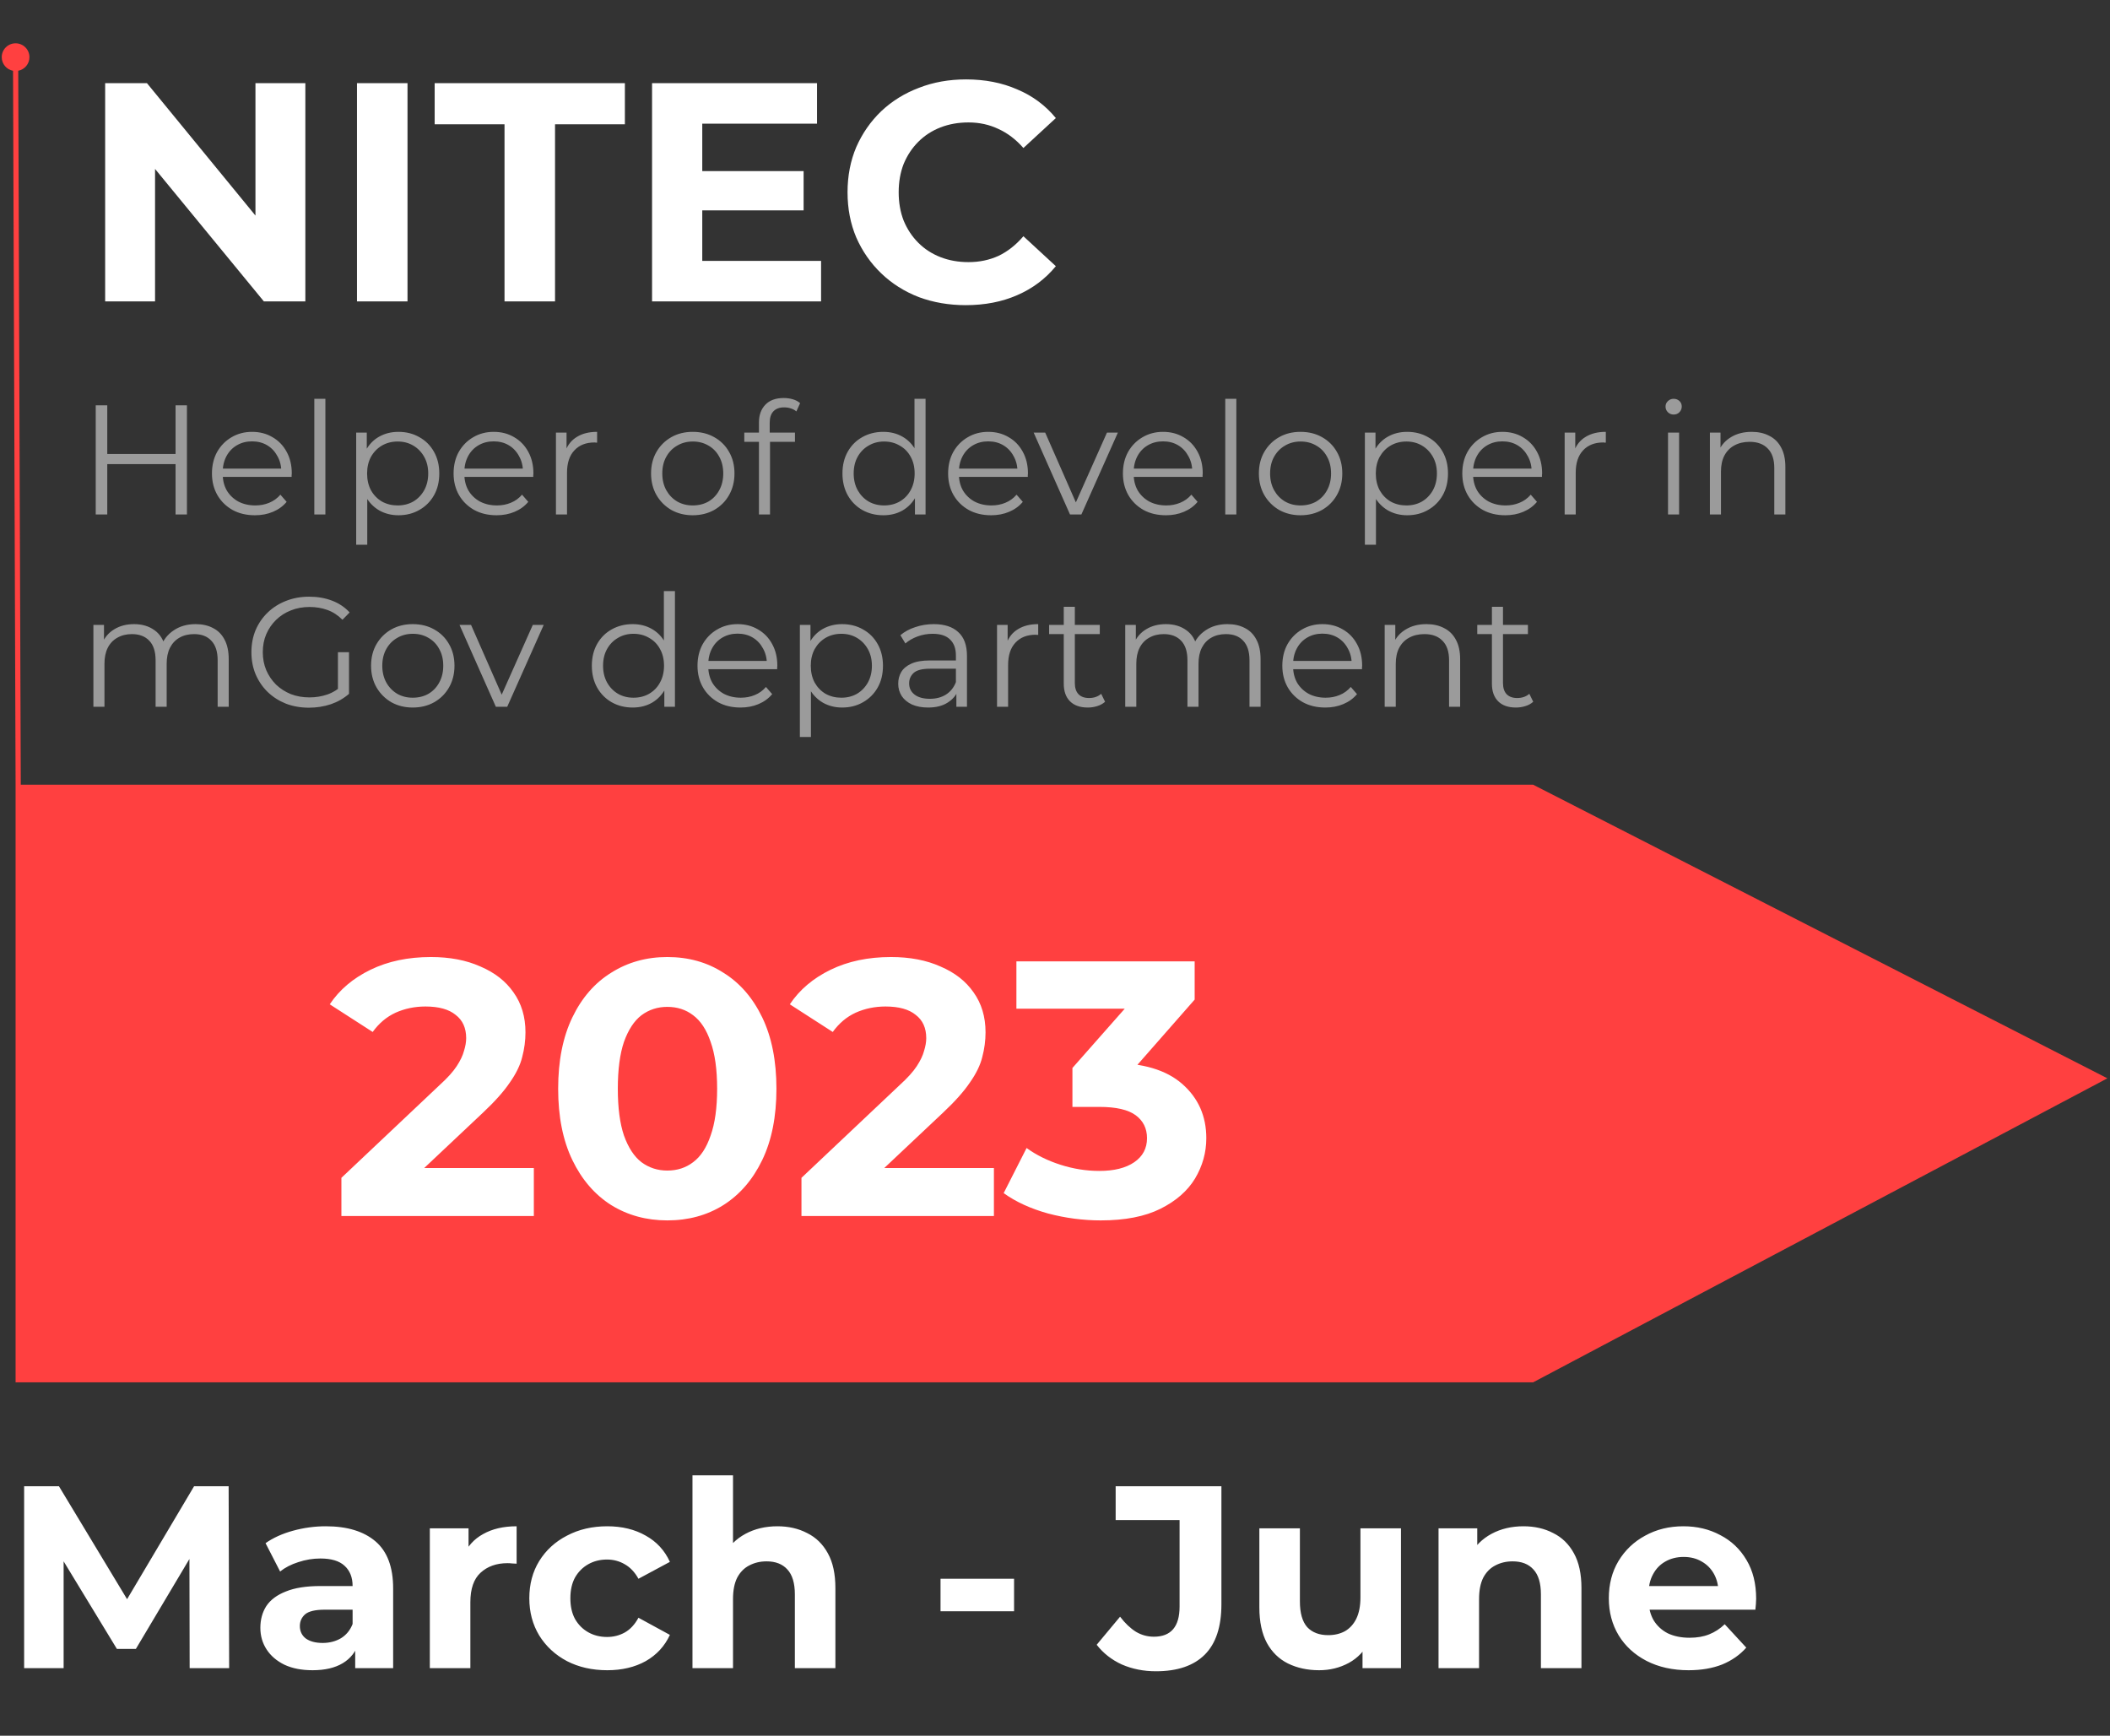 <svg width="406" height="334" viewBox="0 0 406 334" fill="none" xmlns="http://www.w3.org/2000/svg">
<rect x="0" y="0" width="406" height="334" fill="#333333" stroke="none"/>
<path fill-rule="evenodd" clip-rule="evenodd" d="M0.333 11.009C0.338 12.311 1.274 13.392 2.509 13.621L3 151V266H294.999H295L405.5 207.5L295 151H294.999H3.478L4 150.998L3.509 13.618C4.742 13.379 5.671 12.292 5.666 10.99C5.661 9.517 4.463 8.328 2.99 8.333C1.517 8.338 0.328 9.536 0.333 11.009Z" fill="#FF4040"/>
<path d="M65.69 234V226.65L84.59 208.8C86.083 207.447 87.18 206.233 87.88 205.16C88.58 204.087 89.047 203.107 89.28 202.22C89.56 201.333 89.7 200.517 89.7 199.77C89.7 197.81 89.023 196.317 87.67 195.29C86.363 194.217 84.427 193.68 81.86 193.68C79.807 193.68 77.893 194.077 76.12 194.87C74.393 195.663 72.923 196.9 71.71 198.58L63.45 193.26C65.317 190.46 67.93 188.243 71.29 186.61C74.65 184.977 78.523 184.16 82.91 184.16C86.55 184.16 89.723 184.767 92.43 185.98C95.183 187.147 97.307 188.803 98.8 190.95C100.34 193.097 101.11 195.663 101.11 198.65C101.11 200.237 100.9 201.823 100.48 203.41C100.107 204.95 99.313 206.583 98.1 208.31C96.933 210.037 95.207 211.973 92.92 214.12L77.24 228.89L75.07 224.76H102.72V234H65.69ZM128.399 234.84C124.386 234.84 120.792 233.86 117.619 231.9C114.446 229.893 111.949 227 110.129 223.22C108.309 219.44 107.399 214.867 107.399 209.5C107.399 204.133 108.309 199.56 110.129 195.78C111.949 192 114.446 189.13 117.619 187.17C120.792 185.163 124.386 184.16 128.399 184.16C132.459 184.16 136.052 185.163 139.179 187.17C142.352 189.13 144.849 192 146.669 195.78C148.489 199.56 149.399 204.133 149.399 209.5C149.399 214.867 148.489 219.44 146.669 223.22C144.849 227 142.352 229.893 139.179 231.9C136.052 233.86 132.459 234.84 128.399 234.84ZM128.399 225.25C130.312 225.25 131.969 224.713 133.369 223.64C134.816 222.567 135.936 220.863 136.729 218.53C137.569 216.197 137.989 213.187 137.989 209.5C137.989 205.813 137.569 202.803 136.729 200.47C135.936 198.137 134.816 196.433 133.369 195.36C131.969 194.287 130.312 193.75 128.399 193.75C126.532 193.75 124.876 194.287 123.429 195.36C122.029 196.433 120.909 198.137 120.069 200.47C119.276 202.803 118.879 205.813 118.879 209.5C118.879 213.187 119.276 216.197 120.069 218.53C120.909 220.863 122.029 222.567 123.429 223.64C124.876 224.713 126.532 225.25 128.399 225.25ZM154.215 234V226.65L173.115 208.8C174.609 207.447 175.705 206.233 176.405 205.16C177.105 204.087 177.572 203.107 177.805 202.22C178.085 201.333 178.225 200.517 178.225 199.77C178.225 197.81 177.549 196.317 176.195 195.29C174.889 194.217 172.952 193.68 170.385 193.68C168.332 193.68 166.419 194.077 164.645 194.87C162.919 195.663 161.449 196.9 160.235 198.58L151.975 193.26C153.842 190.46 156.455 188.243 159.815 186.61C163.175 184.977 167.049 184.16 171.435 184.16C175.075 184.16 178.249 184.767 180.955 185.98C183.709 187.147 185.832 188.803 187.325 190.95C188.865 193.097 189.635 195.663 189.635 198.65C189.635 200.237 189.425 201.823 189.005 203.41C188.632 204.95 187.839 206.583 186.625 208.31C185.459 210.037 183.732 211.973 181.445 214.12L165.765 228.89L163.595 224.76H191.245V234H154.215ZM211.814 234.84C208.408 234.84 205.024 234.397 201.664 233.51C198.304 232.577 195.458 231.27 193.124 229.59L197.534 220.91C199.401 222.263 201.571 223.337 204.044 224.13C206.518 224.923 209.014 225.32 211.534 225.32C214.381 225.32 216.621 224.76 218.254 223.64C219.888 222.52 220.704 220.98 220.704 219.02C220.704 217.153 219.981 215.683 218.534 214.61C217.088 213.537 214.754 213 211.534 213H206.354V205.51L220.004 190.04L221.264 194.1H195.574V185H229.874V192.35L216.294 207.82L210.554 204.53H213.844C219.864 204.53 224.414 205.883 227.494 208.59C230.574 211.297 232.114 214.773 232.114 219.02C232.114 221.773 231.391 224.363 229.944 226.79C228.498 229.17 226.281 231.107 223.294 232.6C220.308 234.093 216.481 234.84 211.814 234.84Z" fill="white"/>
<path d="M4.643 321V286H11.343L26.243 310.7H22.693L37.343 286H43.993L44.093 321H36.493L36.443 297.65H37.843L26.143 317.3H22.493L10.543 297.65H12.243V321H4.643ZM68.347 321V315.75L67.847 314.6V305.2C67.847 303.533 67.33 302.233 66.297 301.3C65.297 300.367 63.747 299.9 61.647 299.9C60.214 299.9 58.797 300.133 57.397 300.6C56.03 301.033 54.864 301.633 53.897 302.4L51.097 296.95C52.564 295.917 54.33 295.117 56.397 294.55C58.464 293.983 60.564 293.7 62.697 293.7C66.797 293.7 69.98 294.667 72.247 296.6C74.514 298.533 75.647 301.55 75.647 305.65V321H68.347ZM60.147 321.4C58.047 321.4 56.247 321.05 54.747 320.35C53.247 319.617 52.097 318.633 51.297 317.4C50.497 316.167 50.097 314.783 50.097 313.25C50.097 311.65 50.48 310.25 51.247 309.05C52.047 307.85 53.297 306.917 54.997 306.25C56.697 305.55 58.914 305.2 61.647 305.2H68.797V309.75H62.497C60.664 309.75 59.397 310.05 58.697 310.65C58.03 311.25 57.697 312 57.697 312.9C57.697 313.9 58.08 314.7 58.847 315.3C59.647 315.867 60.73 316.15 62.097 316.15C63.397 316.15 64.564 315.85 65.597 315.25C66.63 314.617 67.38 313.7 67.847 312.5L69.047 316.1C68.48 317.833 67.447 319.15 65.947 320.05C64.447 320.95 62.514 321.4 60.147 321.4ZM82.706 321V294.1H90.156V301.7L89.106 299.5C89.906 297.6 91.19 296.167 92.956 295.2C94.723 294.2 96.873 293.7 99.406 293.7V300.9C99.073 300.867 98.773 300.85 98.506 300.85C98.24 300.817 97.956 300.8 97.656 300.8C95.523 300.8 93.79 301.417 92.456 302.65C91.156 303.85 90.506 305.733 90.506 308.3V321H82.706ZM116.849 321.4C113.949 321.4 111.366 320.817 109.099 319.65C106.832 318.45 105.049 316.8 103.749 314.7C102.482 312.6 101.849 310.217 101.849 307.55C101.849 304.85 102.482 302.467 103.749 300.4C105.049 298.3 106.832 296.667 109.099 295.5C111.366 294.3 113.949 293.7 116.849 293.7C119.682 293.7 122.149 294.3 124.249 295.5C126.349 296.667 127.899 298.35 128.899 300.55L122.849 303.8C122.149 302.533 121.266 301.6 120.199 301C119.166 300.4 118.032 300.1 116.799 300.1C115.466 300.1 114.266 300.4 113.199 301C112.132 301.6 111.282 302.45 110.649 303.55C110.049 304.65 109.749 305.983 109.749 307.55C109.749 309.117 110.049 310.45 110.649 311.55C111.282 312.65 112.132 313.5 113.199 314.1C114.266 314.7 115.466 315 116.799 315C118.032 315 119.166 314.717 120.199 314.15C121.266 313.55 122.149 312.6 122.849 311.3L128.899 314.6C127.899 316.767 126.349 318.45 124.249 319.65C122.149 320.817 119.682 321.4 116.849 321.4ZM149.594 293.7C151.727 293.7 153.627 294.133 155.294 295C156.994 295.833 158.327 297.133 159.294 298.9C160.26 300.633 160.744 302.867 160.744 305.6V321H152.944V306.8C152.944 304.633 152.46 303.033 151.494 302C150.56 300.967 149.227 300.45 147.494 300.45C146.26 300.45 145.144 300.717 144.144 301.25C143.177 301.75 142.41 302.533 141.844 303.6C141.31 304.667 141.044 306.033 141.044 307.7V321H133.244V283.9H141.044V301.55L139.294 299.3C140.26 297.5 141.644 296.117 143.444 295.15C145.244 294.183 147.294 293.7 149.594 293.7ZM180.974 310.05V303.8H195.124V310.05H180.974ZM222.421 321.6C220.055 321.6 217.871 321.167 215.871 320.3C213.905 319.4 212.288 318.133 211.021 316.5L215.521 311.1C216.488 312.367 217.505 313.333 218.571 314C219.638 314.633 220.788 314.95 222.021 314.95C225.321 314.95 226.971 313.017 226.971 309.15V292.5H214.671V286H235.021V308.7C235.021 313.033 233.955 316.267 231.821 318.4C229.688 320.533 226.555 321.6 222.421 321.6ZM253.822 321.4C251.589 321.4 249.589 320.967 247.822 320.1C246.089 319.233 244.739 317.917 243.772 316.15C242.805 314.35 242.322 312.067 242.322 309.3V294.1H250.122V308.15C250.122 310.383 250.589 312.033 251.522 313.1C252.489 314.133 253.839 314.65 255.572 314.65C256.772 314.65 257.839 314.4 258.772 313.9C259.705 313.367 260.439 312.567 260.972 311.5C261.505 310.4 261.772 309.033 261.772 307.4V294.1H269.572V321H262.172V313.6L263.522 315.75C262.622 317.617 261.289 319.033 259.522 320C257.789 320.933 255.889 321.4 253.822 321.4ZM293.148 293.7C295.282 293.7 297.182 294.133 298.848 295C300.548 295.833 301.882 297.133 302.848 298.9C303.815 300.633 304.298 302.867 304.298 305.6V321H296.498V306.8C296.498 304.633 296.015 303.033 295.048 302C294.115 300.967 292.782 300.45 291.048 300.45C289.815 300.45 288.698 300.717 287.698 301.25C286.732 301.75 285.965 302.533 285.398 303.6C284.865 304.667 284.598 306.033 284.598 307.7V321H276.798V294.1H284.248V301.55L282.848 299.3C283.815 297.5 285.198 296.117 286.998 295.15C288.798 294.183 290.848 293.7 293.148 293.7ZM324.914 321.4C321.847 321.4 319.147 320.8 316.814 319.6C314.514 318.4 312.731 316.767 311.464 314.7C310.197 312.6 309.564 310.217 309.564 307.55C309.564 304.85 310.181 302.467 311.414 300.4C312.681 298.3 314.397 296.667 316.564 295.5C318.731 294.3 321.181 293.7 323.914 293.7C326.547 293.7 328.914 294.267 331.014 295.4C333.147 296.5 334.831 298.1 336.064 300.2C337.297 302.267 337.914 304.75 337.914 307.65C337.914 307.95 337.897 308.3 337.864 308.7C337.831 309.067 337.797 309.417 337.764 309.75H315.914V305.2H333.664L330.664 306.55C330.664 305.15 330.381 303.933 329.814 302.9C329.247 301.867 328.464 301.067 327.464 300.5C326.464 299.9 325.297 299.6 323.964 299.6C322.631 299.6 321.447 299.9 320.414 300.5C319.414 301.067 318.631 301.883 318.064 302.95C317.497 303.983 317.214 305.217 317.214 306.65V307.85C317.214 309.317 317.531 310.617 318.164 311.75C318.831 312.85 319.747 313.7 320.914 314.3C322.114 314.867 323.514 315.15 325.114 315.15C326.547 315.15 327.797 314.933 328.864 314.5C329.964 314.067 330.964 313.417 331.864 312.55L336.014 317.05C334.781 318.45 333.231 319.533 331.364 320.3C329.497 321.033 327.347 321.4 324.914 321.4Z" fill="white"/>
<path d="M20.234 58V16H28.274L53.054 46.24H49.154V16H58.754V58H50.774L25.934 27.76H29.834V58H20.234ZM68.691 58V16H78.411V58H68.691ZM97.078 58V23.92H83.638V16H120.238V23.92H106.798V58H97.078ZM134.408 32.92H154.628V40.48H134.408V32.92ZM135.128 50.2H157.988V58H125.468V16H157.208V23.8H135.128V50.2ZM185.822 58.72C182.582 58.72 179.562 58.2 176.762 57.16C174.002 56.08 171.602 54.56 169.562 52.6C167.522 50.64 165.922 48.34 164.762 45.7C163.642 43.06 163.082 40.16 163.082 37C163.082 33.84 163.642 30.94 164.762 28.3C165.922 25.66 167.522 23.36 169.562 21.4C171.642 19.44 174.062 17.94 176.822 16.9C179.582 15.82 182.602 15.28 185.882 15.28C189.522 15.28 192.802 15.92 195.722 17.2C198.682 18.44 201.162 20.28 203.162 22.72L196.922 28.48C195.482 26.84 193.882 25.62 192.122 24.82C190.362 23.98 188.442 23.56 186.362 23.56C184.402 23.56 182.602 23.88 180.962 24.52C179.322 25.16 177.902 26.08 176.702 27.28C175.502 28.48 174.562 29.9 173.882 31.54C173.242 33.18 172.922 35 172.922 37C172.922 39 173.242 40.82 173.882 42.46C174.562 44.1 175.502 45.52 176.702 46.72C177.902 47.92 179.322 48.84 180.962 49.48C182.602 50.12 184.402 50.44 186.362 50.44C188.442 50.44 190.362 50.04 192.122 49.24C193.882 48.4 195.482 47.14 196.922 45.46L203.162 51.22C201.162 53.66 198.682 55.52 195.722 56.8C192.802 58.08 189.502 58.72 185.822 58.72Z" fill="white"/>
<path d="M33.78 78H35.97V99H33.78V78ZM20.64 99H18.42V78H20.64V99ZM33.99 89.31H20.4V87.36H33.99V89.31ZM49.064 99.15C47.424 99.15 45.984 98.81 44.744 98.13C43.504 97.43 42.534 96.48 41.834 95.28C41.134 94.06 40.784 92.67 40.784 91.11C40.784 89.55 41.114 88.17 41.774 86.97C42.454 85.77 43.374 84.83 44.534 84.15C45.714 83.45 47.034 83.1 48.494 83.1C49.974 83.1 51.284 83.44 52.424 84.12C53.584 84.78 54.494 85.72 55.154 86.94C55.814 88.14 56.144 89.53 56.144 91.11C56.144 91.21 56.134 91.32 56.114 91.44C56.114 91.54 56.114 91.65 56.114 91.77H42.404V90.18H54.974L54.134 90.81C54.134 89.67 53.884 88.66 53.384 87.78C52.904 86.88 52.244 86.18 51.404 85.68C50.564 85.18 49.594 84.93 48.494 84.93C47.414 84.93 46.444 85.18 45.584 85.68C44.724 86.18 44.054 86.88 43.574 87.78C43.094 88.68 42.854 89.71 42.854 90.87V91.2C42.854 92.4 43.114 93.46 43.634 94.38C44.174 95.28 44.914 95.99 45.854 96.51C46.814 97.01 47.904 97.26 49.124 97.26C50.084 97.26 50.974 97.09 51.794 96.75C52.634 96.41 53.354 95.89 53.954 95.19L55.154 96.57C54.454 97.41 53.574 98.05 52.514 98.49C51.474 98.93 50.324 99.15 49.064 99.15ZM60.48 99V76.74H62.61V99H60.48ZM76.666 99.15C75.306 99.15 74.076 98.84 72.976 98.22C71.876 97.58 70.996 96.67 70.336 95.49C69.696 94.29 69.376 92.83 69.376 91.11C69.376 89.39 69.696 87.94 70.336 86.76C70.976 85.56 71.846 84.65 72.946 84.03C74.046 83.41 75.286 83.1 76.666 83.1C78.166 83.1 79.506 83.44 80.686 84.12C81.886 84.78 82.826 85.72 83.506 86.94C84.186 88.14 84.526 89.53 84.526 91.11C84.526 92.71 84.186 94.11 83.506 95.31C82.826 96.51 81.886 97.45 80.686 98.13C79.506 98.81 78.166 99.15 76.666 99.15ZM68.536 104.82V83.25H70.576V87.99L70.366 91.14L70.666 94.32V104.82H68.536ZM76.516 97.26C77.636 97.26 78.636 97.01 79.516 96.51C80.396 95.99 81.096 95.27 81.616 94.35C82.136 93.41 82.396 92.33 82.396 91.11C82.396 89.89 82.136 88.82 81.616 87.9C81.096 86.98 80.396 86.26 79.516 85.74C78.636 85.22 77.636 84.96 76.516 84.96C75.396 84.96 74.386 85.22 73.486 85.74C72.606 86.26 71.906 86.98 71.386 87.9C70.886 88.82 70.636 89.89 70.636 91.11C70.636 92.33 70.886 93.41 71.386 94.35C71.906 95.27 72.606 95.99 73.486 96.51C74.386 97.01 75.396 97.26 76.516 97.26ZM95.558 99.15C93.918 99.15 92.478 98.81 91.238 98.13C89.998 97.43 89.028 96.48 88.328 95.28C87.628 94.06 87.278 92.67 87.278 91.11C87.278 89.55 87.608 88.17 88.268 86.97C88.948 85.77 89.868 84.83 91.028 84.15C92.208 83.45 93.528 83.1 94.988 83.1C96.468 83.1 97.778 83.44 98.918 84.12C100.078 84.78 100.988 85.72 101.648 86.94C102.308 88.14 102.638 89.53 102.638 91.11C102.638 91.21 102.628 91.32 102.608 91.44C102.608 91.54 102.608 91.65 102.608 91.77H88.898V90.18H101.468L100.628 90.81C100.628 89.67 100.378 88.66 99.878 87.78C99.398 86.88 98.738 86.18 97.898 85.68C97.058 85.18 96.088 84.93 94.988 84.93C93.908 84.93 92.938 85.18 92.078 85.68C91.218 86.18 90.548 86.88 90.068 87.78C89.588 88.68 89.348 89.71 89.348 90.87V91.2C89.348 92.4 89.608 93.46 90.128 94.38C90.668 95.28 91.408 95.99 92.348 96.51C93.308 97.01 94.398 97.26 95.618 97.26C96.578 97.26 97.468 97.09 98.288 96.75C99.128 96.41 99.848 95.89 100.448 95.19L101.648 96.57C100.948 97.41 100.068 98.05 99.008 98.49C97.968 98.93 96.818 99.15 95.558 99.15ZM106.974 99V83.25H109.014V87.54L108.804 86.79C109.244 85.59 109.984 84.68 111.024 84.06C112.064 83.42 113.354 83.1 114.894 83.1V85.17C114.814 85.17 114.734 85.17 114.654 85.17C114.574 85.15 114.494 85.14 114.414 85.14C112.754 85.14 111.454 85.65 110.514 86.67C109.574 87.67 109.104 89.1 109.104 90.96V99H106.974ZM133.286 99.15C131.766 99.15 130.396 98.81 129.176 98.13C127.976 97.43 127.026 96.48 126.326 95.28C125.626 94.06 125.276 92.67 125.276 91.11C125.276 89.53 125.626 88.14 126.326 86.94C127.026 85.74 127.976 84.8 129.176 84.12C130.376 83.44 131.746 83.1 133.286 83.1C134.846 83.1 136.226 83.44 137.426 84.12C138.646 84.8 139.596 85.74 140.276 86.94C140.976 88.14 141.326 89.53 141.326 91.11C141.326 92.67 140.976 94.06 140.276 95.28C139.596 96.48 138.646 97.43 137.426 98.13C136.206 98.81 134.826 99.15 133.286 99.15ZM133.286 97.26C134.426 97.26 135.436 97.01 136.316 96.51C137.196 95.99 137.886 95.27 138.386 94.35C138.906 93.41 139.166 92.33 139.166 91.11C139.166 89.87 138.906 88.79 138.386 87.87C137.886 86.95 137.196 86.24 136.316 85.74C135.436 85.22 134.436 84.96 133.316 84.96C132.196 84.96 131.196 85.22 130.316 85.74C129.436 86.24 128.736 86.95 128.216 87.87C127.696 88.79 127.436 89.87 127.436 91.11C127.436 92.33 127.696 93.41 128.216 94.35C128.736 95.27 129.436 95.99 130.316 96.51C131.196 97.01 132.186 97.26 133.286 97.26ZM146.035 99V81.27C146.035 79.87 146.445 78.74 147.265 77.88C148.085 77.02 149.265 76.59 150.805 76.59C151.405 76.59 151.985 76.67 152.545 76.83C153.105 76.99 153.575 77.24 153.955 77.58L153.235 79.17C152.935 78.91 152.585 78.72 152.185 78.6C151.785 78.46 151.355 78.39 150.895 78.39C149.995 78.39 149.305 78.64 148.825 79.14C148.345 79.64 148.105 80.38 148.105 81.36V83.76L148.165 84.75V99H146.035ZM143.215 85.02V83.25H152.965V85.02H143.215ZM169.963 99.15C168.463 99.15 167.113 98.81 165.913 98.13C164.733 97.45 163.803 96.51 163.123 95.31C162.443 94.09 162.103 92.69 162.103 91.11C162.103 89.51 162.443 88.11 163.123 86.91C163.803 85.71 164.733 84.78 165.913 84.12C167.113 83.44 168.463 83.1 169.963 83.1C171.343 83.1 172.573 83.41 173.653 84.03C174.753 84.65 175.623 85.56 176.263 86.76C176.923 87.94 177.253 89.39 177.253 91.11C177.253 92.81 176.933 94.26 176.293 95.46C175.653 96.66 174.783 97.58 173.683 98.22C172.603 98.84 171.363 99.15 169.963 99.15ZM170.113 97.26C171.233 97.26 172.233 97.01 173.113 96.51C174.013 95.99 174.713 95.27 175.213 94.35C175.733 93.41 175.993 92.33 175.993 91.11C175.993 89.87 175.733 88.79 175.213 87.87C174.713 86.95 174.013 86.24 173.113 85.74C172.233 85.22 171.233 84.96 170.113 84.96C169.013 84.96 168.023 85.22 167.143 85.74C166.263 86.24 165.563 86.95 165.043 87.87C164.523 88.79 164.263 89.87 164.263 91.11C164.263 92.33 164.523 93.41 165.043 94.35C165.563 95.27 166.263 95.99 167.143 96.51C168.023 97.01 169.013 97.26 170.113 97.26ZM176.053 99V94.26L176.263 91.08L175.963 87.9V76.74H178.093V99H176.053ZM190.715 99.15C189.075 99.15 187.635 98.81 186.395 98.13C185.155 97.43 184.185 96.48 183.485 95.28C182.785 94.06 182.435 92.67 182.435 91.11C182.435 89.55 182.765 88.17 183.425 86.97C184.105 85.77 185.025 84.83 186.185 84.15C187.365 83.45 188.685 83.1 190.145 83.1C191.625 83.1 192.935 83.44 194.075 84.12C195.235 84.78 196.145 85.72 196.805 86.94C197.465 88.14 197.795 89.53 197.795 91.11C197.795 91.21 197.785 91.32 197.765 91.44C197.765 91.54 197.765 91.65 197.765 91.77H184.055V90.18H196.625L195.785 90.81C195.785 89.67 195.535 88.66 195.035 87.78C194.555 86.88 193.895 86.18 193.055 85.68C192.215 85.18 191.245 84.93 190.145 84.93C189.065 84.93 188.095 85.18 187.235 85.68C186.375 86.18 185.705 86.88 185.225 87.78C184.745 88.68 184.505 89.71 184.505 90.87V91.2C184.505 92.4 184.765 93.46 185.285 94.38C185.825 95.28 186.565 95.99 187.505 96.51C188.465 97.01 189.555 97.26 190.775 97.26C191.735 97.26 192.625 97.09 193.445 96.75C194.285 96.41 195.005 95.89 195.605 95.19L196.805 96.57C196.105 97.41 195.225 98.05 194.165 98.49C193.125 98.93 191.975 99.15 190.715 99.15ZM205.887 99L198.897 83.25H201.117L207.537 97.86H206.487L212.997 83.25H215.097L208.077 99H205.887ZM224.348 99.15C222.708 99.15 221.268 98.81 220.028 98.13C218.788 97.43 217.818 96.48 217.118 95.28C216.418 94.06 216.068 92.67 216.068 91.11C216.068 89.55 216.398 88.17 217.058 86.97C217.738 85.77 218.658 84.83 219.818 84.15C220.998 83.45 222.318 83.1 223.778 83.1C225.258 83.1 226.568 83.44 227.708 84.12C228.868 84.78 229.778 85.72 230.438 86.94C231.098 88.14 231.428 89.53 231.428 91.11C231.428 91.21 231.418 91.32 231.398 91.44C231.398 91.54 231.398 91.65 231.398 91.77H217.688V90.18H230.258L229.418 90.81C229.418 89.67 229.168 88.66 228.668 87.78C228.188 86.88 227.528 86.18 226.688 85.68C225.848 85.18 224.878 84.93 223.778 84.93C222.698 84.93 221.728 85.18 220.868 85.68C220.008 86.18 219.338 86.88 218.858 87.78C218.378 88.68 218.138 89.71 218.138 90.87V91.2C218.138 92.4 218.398 93.46 218.918 94.38C219.458 95.28 220.198 95.99 221.138 96.51C222.098 97.01 223.188 97.26 224.408 97.26C225.368 97.26 226.258 97.09 227.078 96.75C227.918 96.41 228.638 95.89 229.238 95.19L230.438 96.57C229.738 97.41 228.858 98.05 227.798 98.49C226.758 98.93 225.608 99.15 224.348 99.15ZM235.763 99V76.74H237.893V99H235.763ZM250.24 99.15C248.72 99.15 247.35 98.81 246.13 98.13C244.93 97.43 243.98 96.48 243.28 95.28C242.58 94.06 242.23 92.67 242.23 91.11C242.23 89.53 242.58 88.14 243.28 86.94C243.98 85.74 244.93 84.8 246.13 84.12C247.33 83.44 248.7 83.1 250.24 83.1C251.8 83.1 253.18 83.44 254.38 84.12C255.6 84.8 256.55 85.74 257.23 86.94C257.93 88.14 258.28 89.53 258.28 91.11C258.28 92.67 257.93 94.06 257.23 95.28C256.55 96.48 255.6 97.43 254.38 98.13C253.16 98.81 251.78 99.15 250.24 99.15ZM250.24 97.26C251.38 97.26 252.39 97.01 253.27 96.51C254.15 95.99 254.84 95.27 255.34 94.35C255.86 93.41 256.12 92.33 256.12 91.11C256.12 89.87 255.86 88.79 255.34 87.87C254.84 86.95 254.15 86.24 253.27 85.74C252.39 85.22 251.39 84.96 250.27 84.96C249.15 84.96 248.15 85.22 247.27 85.74C246.39 86.24 245.69 86.95 245.17 87.87C244.65 88.79 244.39 89.87 244.39 91.11C244.39 92.33 244.65 93.41 245.17 94.35C245.69 95.27 246.39 95.99 247.27 96.51C248.15 97.01 249.14 97.26 250.24 97.26ZM270.758 99.15C269.398 99.15 268.168 98.84 267.068 98.22C265.968 97.58 265.088 96.67 264.428 95.49C263.788 94.29 263.468 92.83 263.468 91.11C263.468 89.39 263.788 87.94 264.428 86.76C265.068 85.56 265.938 84.65 267.038 84.03C268.138 83.41 269.378 83.1 270.758 83.1C272.258 83.1 273.598 83.44 274.778 84.12C275.978 84.78 276.918 85.72 277.598 86.94C278.278 88.14 278.618 89.53 278.618 91.11C278.618 92.71 278.278 94.11 277.598 95.31C276.918 96.51 275.978 97.45 274.778 98.13C273.598 98.81 272.258 99.15 270.758 99.15ZM262.628 104.82V83.25H264.668V87.99L264.458 91.14L264.758 94.32V104.82H262.628ZM270.608 97.26C271.728 97.26 272.728 97.01 273.608 96.51C274.488 95.99 275.188 95.27 275.708 94.35C276.228 93.41 276.488 92.33 276.488 91.11C276.488 89.89 276.228 88.82 275.708 87.9C275.188 86.98 274.488 86.26 273.608 85.74C272.728 85.22 271.728 84.96 270.608 84.96C269.488 84.96 268.478 85.22 267.578 85.74C266.698 86.26 265.998 86.98 265.478 87.9C264.978 88.82 264.728 89.89 264.728 91.11C264.728 92.33 264.978 93.41 265.478 94.35C265.998 95.27 266.698 95.99 267.578 96.51C268.478 97.01 269.488 97.26 270.608 97.26ZM289.65 99.15C288.01 99.15 286.57 98.81 285.33 98.13C284.09 97.43 283.12 96.48 282.42 95.28C281.72 94.06 281.37 92.67 281.37 91.11C281.37 89.55 281.7 88.17 282.36 86.97C283.04 85.77 283.96 84.83 285.12 84.15C286.3 83.45 287.62 83.1 289.08 83.1C290.56 83.1 291.87 83.44 293.01 84.12C294.17 84.78 295.08 85.72 295.74 86.94C296.4 88.14 296.73 89.53 296.73 91.11C296.73 91.21 296.72 91.32 296.7 91.44C296.7 91.54 296.7 91.65 296.7 91.77H282.99V90.18H295.56L294.72 90.81C294.72 89.67 294.47 88.66 293.97 87.78C293.49 86.88 292.83 86.18 291.99 85.68C291.15 85.18 290.18 84.93 289.08 84.93C288 84.93 287.03 85.18 286.17 85.68C285.31 86.18 284.64 86.88 284.16 87.78C283.68 88.68 283.44 89.71 283.44 90.87V91.2C283.44 92.4 283.7 93.46 284.22 94.38C284.76 95.28 285.5 95.99 286.44 96.51C287.4 97.01 288.49 97.26 289.71 97.26C290.67 97.26 291.56 97.09 292.38 96.75C293.22 96.41 293.94 95.89 294.54 95.19L295.74 96.57C295.04 97.41 294.16 98.05 293.1 98.49C292.06 98.93 290.91 99.15 289.65 99.15ZM301.066 99V83.25H303.106V87.54L302.896 86.79C303.336 85.59 304.076 84.68 305.116 84.06C306.156 83.42 307.446 83.1 308.986 83.1V85.17C308.906 85.17 308.826 85.17 308.746 85.17C308.666 85.15 308.586 85.14 308.506 85.14C306.846 85.14 305.546 85.65 304.606 86.67C303.666 87.67 303.196 89.1 303.196 90.96V99H301.066ZM320.958 99V83.25H323.088V99H320.958ZM322.038 79.77C321.598 79.77 321.228 79.62 320.928 79.32C320.628 79.02 320.478 78.66 320.478 78.24C320.478 77.82 320.628 77.47 320.928 77.19C321.228 76.89 321.598 76.74 322.038 76.74C322.478 76.74 322.848 76.88 323.148 77.16C323.448 77.44 323.598 77.79 323.598 78.21C323.598 78.65 323.448 79.02 323.148 79.32C322.868 79.62 322.498 79.77 322.038 79.77ZM337.055 83.1C338.335 83.1 339.455 83.35 340.415 83.85C341.395 84.33 342.155 85.07 342.695 86.07C343.255 87.07 343.535 88.33 343.535 89.85V99H341.405V90.06C341.405 88.4 340.985 87.15 340.145 86.31C339.325 85.45 338.165 85.02 336.665 85.02C335.545 85.02 334.565 85.25 333.725 85.71C332.905 86.15 332.265 86.8 331.805 87.66C331.365 88.5 331.145 89.52 331.145 90.72V99H329.015V83.25H331.055V87.57L330.725 86.76C331.225 85.62 332.025 84.73 333.125 84.09C334.225 83.43 335.535 83.1 337.055 83.1ZM37.65 120.1C38.93 120.1 40.04 120.35 40.98 120.85C41.94 121.33 42.68 122.07 43.2 123.07C43.74 124.07 44.01 125.33 44.01 126.85V136H41.88V127.06C41.88 125.4 41.48 124.15 40.68 123.31C39.9 122.45 38.79 122.02 37.35 122.02C36.27 122.02 35.33 122.25 34.53 122.71C33.75 123.15 33.14 123.8 32.7 124.66C32.28 125.5 32.07 126.52 32.07 127.72V136H29.94V127.06C29.94 125.4 29.54 124.15 28.74 123.31C27.94 122.45 26.82 122.02 25.38 122.02C24.32 122.02 23.39 122.25 22.59 122.71C21.79 123.15 21.17 123.8 20.73 124.66C20.31 125.5 20.1 126.52 20.1 127.72V136H17.97V120.25H20.01V124.51L19.68 123.76C20.16 122.62 20.93 121.73 21.99 121.09C23.07 120.43 24.34 120.1 25.8 120.1C27.34 120.1 28.65 120.49 29.73 121.27C30.81 122.03 31.51 123.18 31.83 124.72L30.99 124.39C31.45 123.11 32.26 122.08 33.42 121.3C34.6 120.5 36.01 120.1 37.65 120.1ZM59.446 136.18C57.846 136.18 56.366 135.92 55.006 135.4C53.666 134.86 52.496 134.11 51.496 133.15C50.516 132.19 49.746 131.06 49.186 129.76C48.646 128.46 48.376 127.04 48.376 125.5C48.376 123.96 48.646 122.54 49.186 121.24C49.746 119.94 50.526 118.81 51.526 117.85C52.526 116.89 53.696 116.15 55.036 115.63C56.396 115.09 57.876 114.82 59.476 114.82C61.076 114.82 62.536 115.07 63.856 115.57C65.196 116.07 66.336 116.83 67.276 117.85L65.896 119.26C65.016 118.38 64.046 117.75 62.986 117.37C61.926 116.99 60.786 116.8 59.566 116.8C58.266 116.8 57.066 117.02 55.966 117.46C54.886 117.88 53.936 118.49 53.116 119.29C52.316 120.07 51.686 120.99 51.226 122.05C50.786 123.09 50.566 124.24 50.566 125.5C50.566 126.74 50.786 127.89 51.226 128.95C51.686 130.01 52.316 130.94 53.116 131.74C53.936 132.52 54.886 133.13 55.966 133.57C57.066 133.99 58.256 134.2 59.536 134.2C60.736 134.2 61.866 134.02 62.926 133.66C64.006 133.3 64.996 132.69 65.896 131.83L67.156 133.51C66.156 134.39 64.986 135.06 63.646 135.52C62.306 135.96 60.906 136.18 59.446 136.18ZM65.026 133.24V125.5H67.156V133.51L65.026 133.24ZM79.409 136.15C77.889 136.15 76.519 135.81 75.299 135.13C74.1 134.43 73.15 133.48 72.45 132.28C71.749 131.06 71.4 129.67 71.4 128.11C71.4 126.53 71.749 125.14 72.45 123.94C73.15 122.74 74.1 121.8 75.299 121.12C76.499 120.44 77.87 120.1 79.409 120.1C80.969 120.1 82.35 120.44 83.549 121.12C84.769 121.8 85.719 122.74 86.4 123.94C87.1 125.14 87.45 126.53 87.45 128.11C87.45 129.67 87.1 131.06 86.4 132.28C85.719 133.48 84.769 134.43 83.549 135.13C82.329 135.81 80.95 136.15 79.409 136.15ZM79.409 134.26C80.549 134.26 81.559 134.01 82.439 133.51C83.32 132.99 84.01 132.27 84.51 131.35C85.029 130.41 85.29 129.33 85.29 128.11C85.29 126.87 85.029 125.79 84.51 124.87C84.01 123.95 83.32 123.24 82.439 122.74C81.559 122.22 80.559 121.96 79.439 121.96C78.32 121.96 77.32 122.22 76.439 122.74C75.559 123.24 74.859 123.95 74.34 124.87C73.82 125.79 73.559 126.87 73.559 128.11C73.559 129.33 73.82 130.41 74.34 131.35C74.859 132.27 75.559 132.99 76.439 133.51C77.32 134.01 78.309 134.26 79.409 134.26ZM95.409 136L88.419 120.25H90.639L97.059 134.86H96.009L102.519 120.25H104.619L97.599 136H95.409ZM121.74 136.15C120.24 136.15 118.89 135.81 117.69 135.13C116.51 134.45 115.58 133.51 114.9 132.31C114.22 131.09 113.88 129.69 113.88 128.11C113.88 126.51 114.22 125.11 114.9 123.91C115.58 122.71 116.51 121.78 117.69 121.12C118.89 120.44 120.24 120.1 121.74 120.1C123.12 120.1 124.35 120.41 125.43 121.03C126.53 121.65 127.4 122.56 128.04 123.76C128.7 124.94 129.03 126.39 129.03 128.11C129.03 129.81 128.71 131.26 128.07 132.46C127.43 133.66 126.56 134.58 125.46 135.22C124.38 135.84 123.14 136.15 121.74 136.15ZM121.89 134.26C123.01 134.26 124.01 134.01 124.89 133.51C125.79 132.99 126.49 132.27 126.99 131.35C127.51 130.41 127.77 129.33 127.77 128.11C127.77 126.87 127.51 125.79 126.99 124.87C126.49 123.95 125.79 123.24 124.89 122.74C124.01 122.22 123.01 121.96 121.89 121.96C120.79 121.96 119.8 122.22 118.92 122.74C118.04 123.24 117.34 123.95 116.82 124.87C116.3 125.79 116.04 126.87 116.04 128.11C116.04 129.33 116.3 130.41 116.82 131.35C117.34 132.27 118.04 132.99 118.92 133.51C119.8 134.01 120.79 134.26 121.89 134.26ZM127.83 136V131.26L128.04 128.08L127.74 124.9V113.74H129.87V136H127.83ZM142.492 136.15C140.852 136.15 139.412 135.81 138.172 135.13C136.932 134.43 135.962 133.48 135.262 132.28C134.562 131.06 134.212 129.67 134.212 128.11C134.212 126.55 134.542 125.17 135.202 123.97C135.882 122.77 136.802 121.83 137.962 121.15C139.142 120.45 140.462 120.1 141.922 120.1C143.402 120.1 144.712 120.44 145.852 121.12C147.012 121.78 147.922 122.72 148.582 123.94C149.242 125.14 149.572 126.53 149.572 128.11C149.572 128.21 149.562 128.32 149.542 128.44C149.542 128.54 149.542 128.65 149.542 128.77H135.832V127.18H148.402L147.562 127.81C147.562 126.67 147.312 125.66 146.812 124.78C146.332 123.88 145.672 123.18 144.832 122.68C143.992 122.18 143.022 121.93 141.922 121.93C140.842 121.93 139.872 122.18 139.012 122.68C138.152 123.18 137.482 123.88 137.002 124.78C136.522 125.68 136.282 126.71 136.282 127.87V128.2C136.282 129.4 136.542 130.46 137.062 131.38C137.602 132.28 138.342 132.99 139.282 133.51C140.242 134.01 141.332 134.26 142.552 134.26C143.512 134.26 144.402 134.09 145.222 133.75C146.062 133.41 146.782 132.89 147.382 132.19L148.582 133.57C147.882 134.41 147.002 135.05 145.942 135.49C144.902 135.93 143.752 136.15 142.492 136.15ZM162.038 136.15C160.678 136.15 159.448 135.84 158.348 135.22C157.248 134.58 156.368 133.67 155.708 132.49C155.068 131.29 154.748 129.83 154.748 128.11C154.748 126.39 155.068 124.94 155.708 123.76C156.348 122.56 157.218 121.65 158.318 121.03C159.418 120.41 160.658 120.1 162.038 120.1C163.538 120.1 164.878 120.44 166.058 121.12C167.258 121.78 168.198 122.72 168.878 123.94C169.558 125.14 169.898 126.53 169.898 128.11C169.898 129.71 169.558 131.11 168.878 132.31C168.198 133.51 167.258 134.45 166.058 135.13C164.878 135.81 163.538 136.15 162.038 136.15ZM153.908 141.82V120.25H155.948V124.99L155.738 128.14L156.038 131.32V141.82H153.908ZM161.888 134.26C163.008 134.26 164.008 134.01 164.888 133.51C165.768 132.99 166.468 132.27 166.988 131.35C167.508 130.41 167.768 129.33 167.768 128.11C167.768 126.89 167.508 125.82 166.988 124.9C166.468 123.98 165.768 123.26 164.888 122.74C164.008 122.22 163.008 121.96 161.888 121.96C160.768 121.96 159.758 122.22 158.857 122.74C157.978 123.26 157.278 123.98 156.758 124.9C156.258 125.82 156.008 126.89 156.008 128.11C156.008 129.33 156.258 130.41 156.758 131.35C157.278 132.27 157.978 132.99 158.857 133.51C159.758 134.01 160.768 134.26 161.888 134.26ZM184.022 136V132.52L183.932 131.95V126.13C183.932 124.79 183.552 123.76 182.792 123.04C182.052 122.32 180.942 121.96 179.462 121.96C178.442 121.96 177.472 122.13 176.552 122.47C175.632 122.81 174.852 123.26 174.212 123.82L173.252 122.23C174.052 121.55 175.012 121.03 176.132 120.67C177.252 120.29 178.432 120.1 179.672 120.1C181.712 120.1 183.282 120.61 184.382 121.63C185.502 122.63 186.062 124.16 186.062 126.22V136H184.022ZM178.592 136.15C177.412 136.15 176.382 135.96 175.502 135.58C174.642 135.18 173.982 134.64 173.522 133.96C173.062 133.26 172.832 132.46 172.832 131.56C172.832 130.74 173.022 130 173.402 129.34C173.802 128.66 174.442 128.12 175.322 127.72C176.222 127.3 177.422 127.09 178.922 127.09H184.352V128.68H178.982C177.462 128.68 176.402 128.95 175.802 129.49C175.222 130.03 174.932 130.7 174.932 131.5C174.932 132.4 175.282 133.12 175.982 133.66C176.682 134.2 177.662 134.47 178.922 134.47C180.122 134.47 181.152 134.2 182.012 133.66C182.892 133.1 183.532 132.3 183.932 131.26L184.412 132.73C184.012 133.77 183.312 134.6 182.312 135.22C181.332 135.84 180.092 136.15 178.592 136.15ZM191.847 136V120.25H193.887V124.54L193.677 123.79C194.117 122.59 194.857 121.68 195.897 121.06C196.937 120.42 198.227 120.1 199.767 120.1V122.17C199.687 122.17 199.607 122.17 199.527 122.17C199.447 122.15 199.367 122.14 199.287 122.14C197.627 122.14 196.327 122.65 195.387 123.67C194.447 124.67 193.977 126.1 193.977 127.96V136H191.847ZM209.307 136.15C207.827 136.15 206.687 135.75 205.887 134.95C205.087 134.15 204.687 133.02 204.687 131.56V116.77H206.817V131.44C206.817 132.36 207.047 133.07 207.507 133.57C207.987 134.07 208.667 134.32 209.547 134.32C210.487 134.32 211.267 134.05 211.887 133.51L212.637 135.04C212.217 135.42 211.707 135.7 211.107 135.88C210.527 136.06 209.927 136.15 209.307 136.15ZM201.867 122.02V120.25H211.617V122.02H201.867ZM236.195 120.1C237.475 120.1 238.585 120.35 239.525 120.85C240.485 121.33 241.225 122.07 241.745 123.07C242.285 124.07 242.555 125.33 242.555 126.85V136H240.425V127.06C240.425 125.4 240.025 124.15 239.225 123.31C238.445 122.45 237.335 122.02 235.895 122.02C234.815 122.02 233.875 122.25 233.075 122.71C232.295 123.15 231.685 123.8 231.245 124.66C230.825 125.5 230.615 126.52 230.615 127.72V136H228.485V127.06C228.485 125.4 228.085 124.15 227.285 123.31C226.485 122.45 225.365 122.02 223.925 122.02C222.865 122.02 221.935 122.25 221.135 122.71C220.335 123.15 219.715 123.8 219.275 124.66C218.855 125.5 218.645 126.52 218.645 127.72V136H216.515V120.25H218.555V124.51L218.225 123.76C218.705 122.62 219.475 121.73 220.535 121.09C221.615 120.43 222.885 120.1 224.345 120.1C225.885 120.1 227.195 120.49 228.275 121.27C229.355 122.03 230.055 123.18 230.375 124.72L229.535 124.39C229.995 123.11 230.805 122.08 231.965 121.3C233.145 120.5 234.555 120.1 236.195 120.1ZM255.021 136.15C253.381 136.15 251.941 135.81 250.701 135.13C249.461 134.43 248.491 133.48 247.791 132.28C247.091 131.06 246.741 129.67 246.741 128.11C246.741 126.55 247.071 125.17 247.731 123.97C248.411 122.77 249.331 121.83 250.491 121.15C251.671 120.45 252.991 120.1 254.451 120.1C255.931 120.1 257.241 120.44 258.381 121.12C259.541 121.78 260.451 122.72 261.111 123.94C261.771 125.14 262.101 126.53 262.101 128.11C262.101 128.21 262.091 128.32 262.071 128.44C262.071 128.54 262.071 128.65 262.071 128.77H248.361V127.18H260.931L260.091 127.81C260.091 126.67 259.841 125.66 259.341 124.78C258.861 123.88 258.201 123.18 257.361 122.68C256.521 122.18 255.551 121.93 254.451 121.93C253.371 121.93 252.401 122.18 251.541 122.68C250.681 123.18 250.011 123.88 249.531 124.78C249.051 125.68 248.811 126.71 248.811 127.87V128.2C248.811 129.4 249.071 130.46 249.591 131.38C250.131 132.28 250.871 132.99 251.811 133.51C252.771 134.01 253.861 134.26 255.081 134.26C256.041 134.26 256.931 134.09 257.751 133.75C258.591 133.41 259.311 132.89 259.911 132.19L261.111 133.57C260.411 134.41 259.531 135.05 258.471 135.49C257.431 135.93 256.281 136.15 255.021 136.15ZM274.477 120.1C275.757 120.1 276.877 120.35 277.837 120.85C278.817 121.33 279.577 122.07 280.117 123.07C280.677 124.07 280.957 125.33 280.957 126.85V136H278.827V127.06C278.827 125.4 278.407 124.15 277.567 123.31C276.747 122.45 275.587 122.02 274.087 122.02C272.967 122.02 271.987 122.25 271.147 122.71C270.327 123.15 269.687 123.8 269.227 124.66C268.787 125.5 268.567 126.52 268.567 127.72V136H266.437V120.25H268.477V124.57L268.147 123.76C268.647 122.62 269.447 121.73 270.547 121.09C271.647 120.43 272.957 120.1 274.477 120.1ZM291.69 136.15C290.21 136.15 289.07 135.75 288.27 134.95C287.47 134.15 287.07 133.02 287.07 131.56V116.77H289.2V131.44C289.2 132.36 289.43 133.07 289.89 133.57C290.37 134.07 291.05 134.32 291.93 134.32C292.87 134.32 293.65 134.05 294.27 133.51L295.02 135.04C294.6 135.42 294.09 135.7 293.49 135.88C292.91 136.06 292.31 136.15 291.69 136.15ZM284.25 122.02V120.25H294V122.02H284.25Z" fill="#9B9B9B"/>
</svg>
